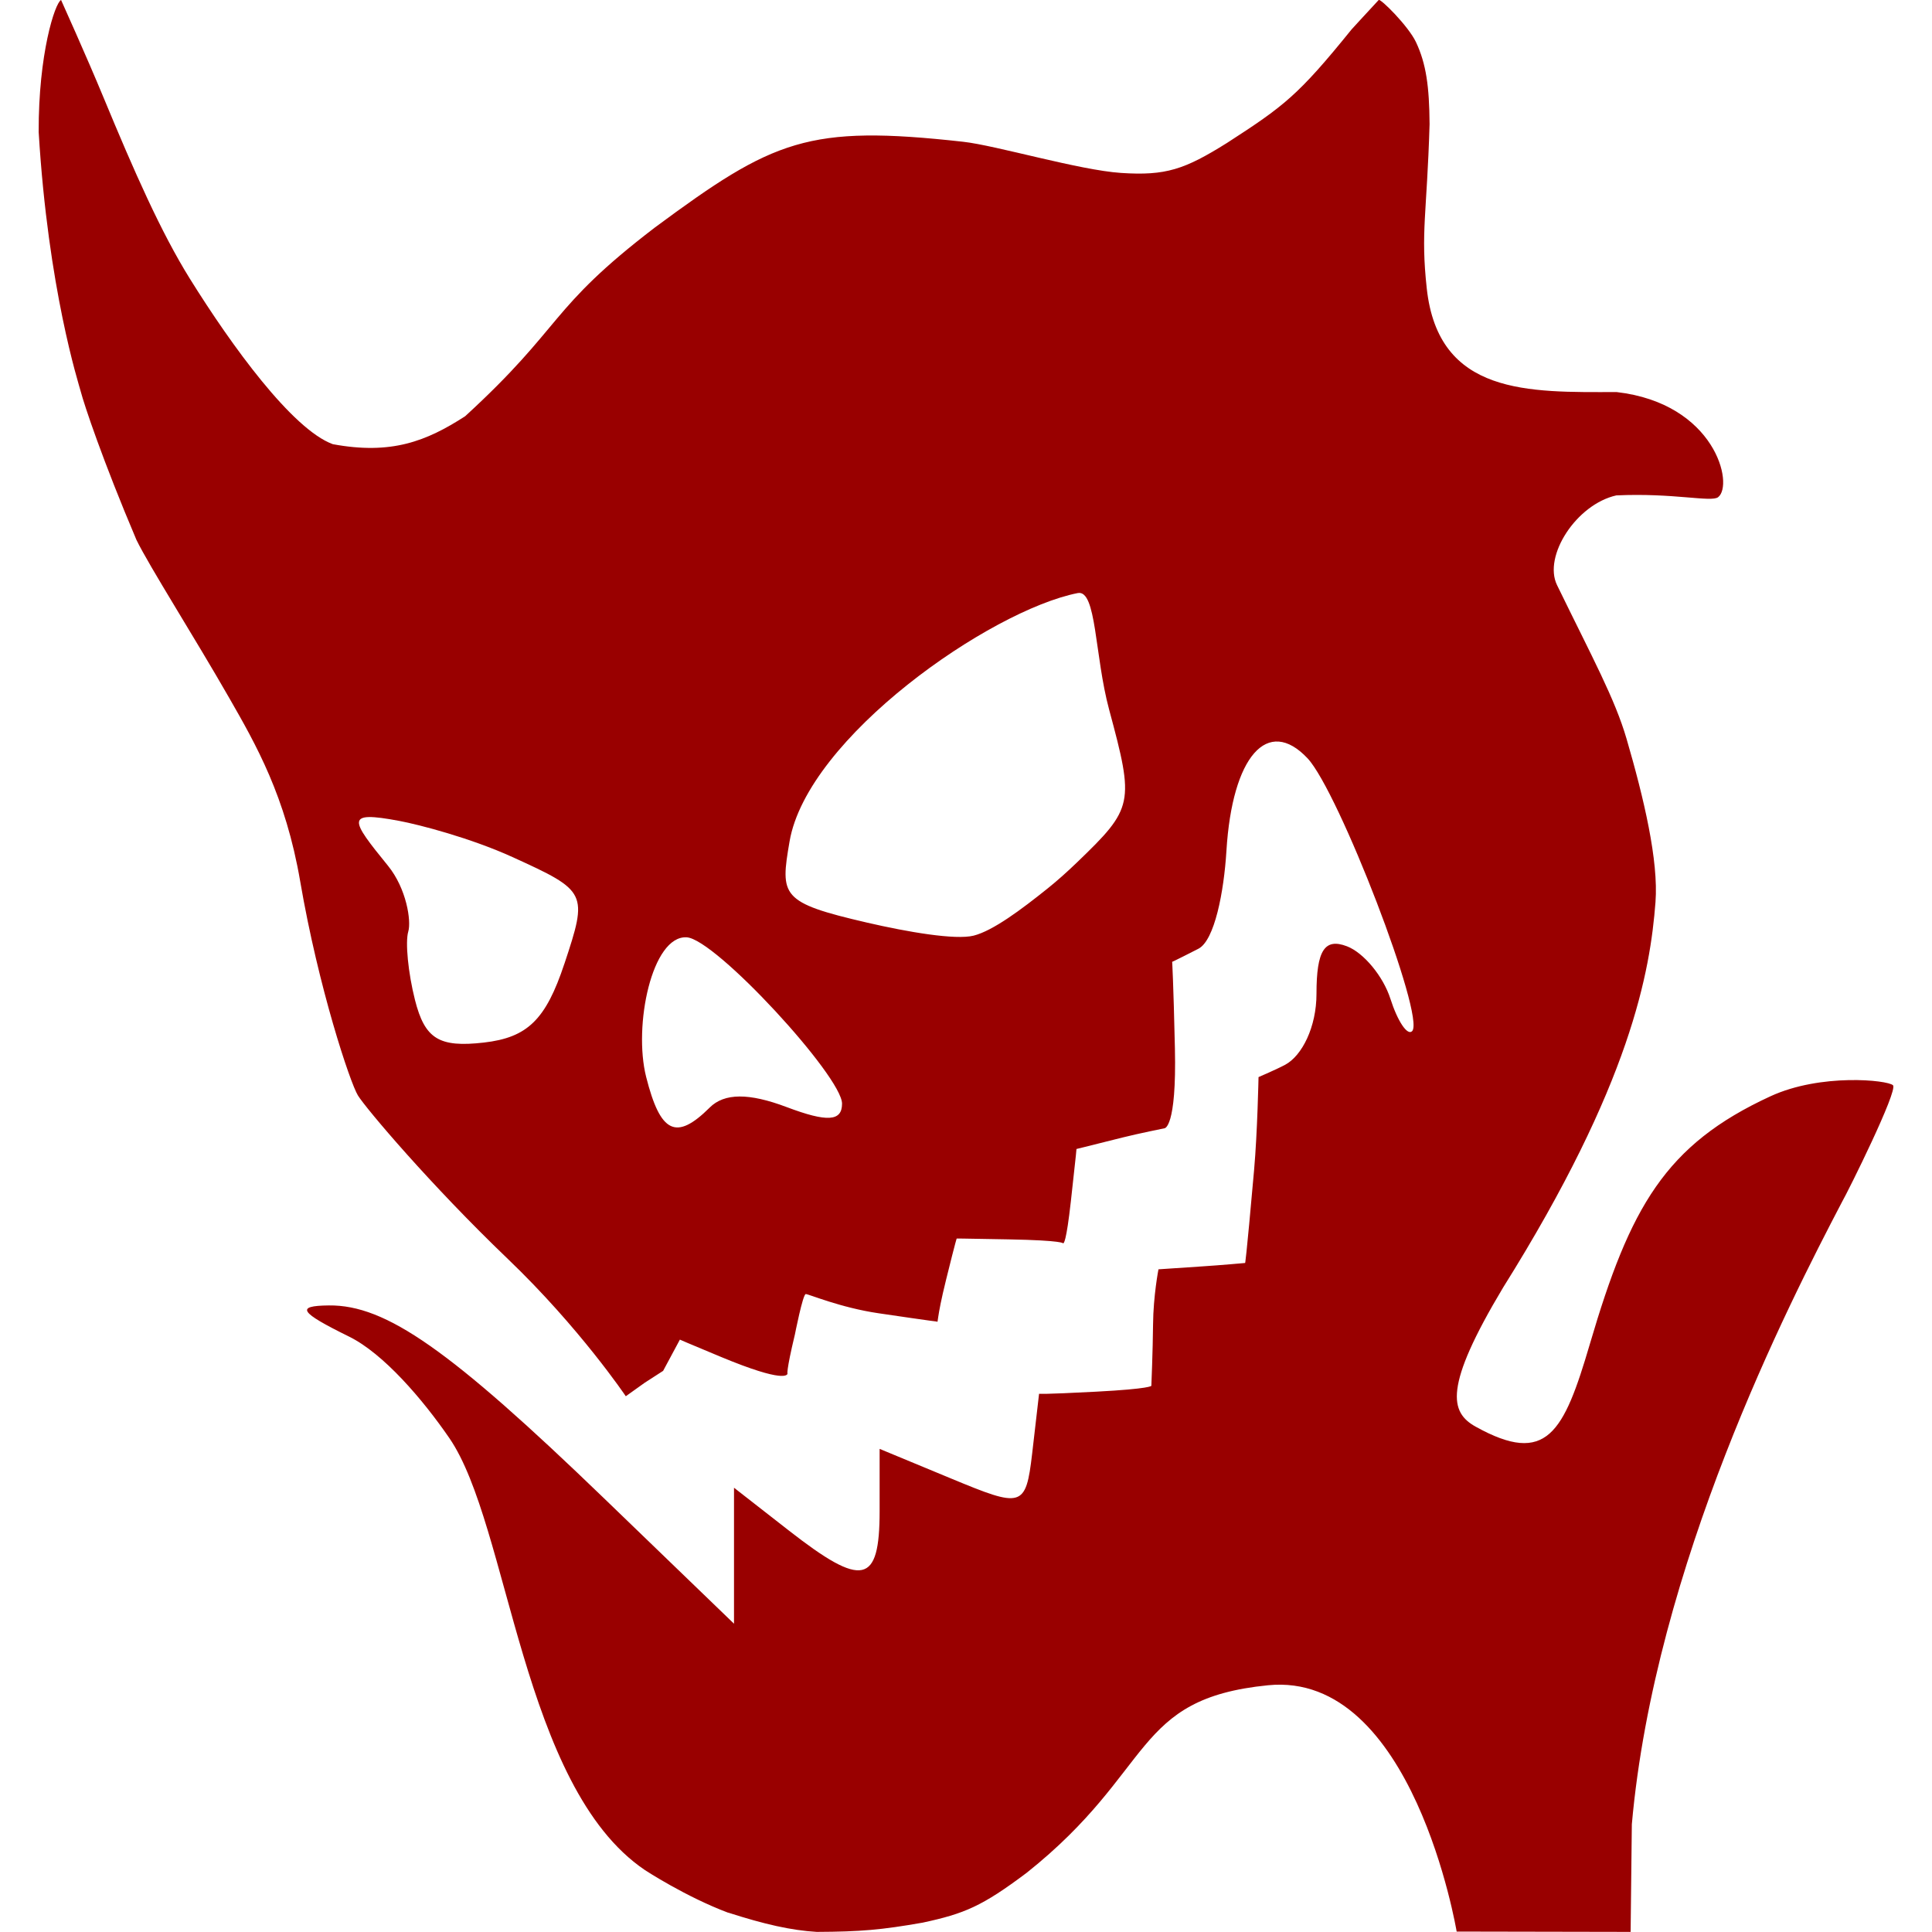 <?xml version="1.0" encoding="UTF-8"?>
<svg width="100" height="100" version="1.1" viewBox="0 0 100 100" xmlns="http://www.w3.org/2000/svg">
 <rect width="100" height="100" ry="0" fill="#fff"/>
 <path d="m37.693 99.003c-2.202-0.824-4.316-2.211-4.316-2.211-6.383-4.318-7.019-17.847-10.119-22.357-1.384-2.014-3.412-4.377-5.188-5.252-2.574-1.267-2.787-1.595-1.047-1.614 2.953-0.033 6.265 2.289 14.239 9.981l6.73 6.493v-7.038l2.837 2.214c3.822 2.983 4.7 2.795 4.7-1.005v-3.22l3.705 1.536c3.663 1.519 3.862 1.525 4.191-1.3 0.136-1.171 0.357-3.089 0.357-3.089s0.09 0.043 2.937-0.107c2.861-0.15 2.875-0.305 2.875-0.305s0.075-1.8 0.088-3.177c0.013-1.484 0.28-2.852 0.28-2.852s1.254-0.087 2.269-0.152c0.925-0.059 2.217-0.176 2.217-0.176s0.034 0.043 0.463-4.807c0.174-1.968 0.23-4.814 0.23-4.814s0.949-0.407 1.385-0.642c0.861-0.465 1.615-1.94 1.615-3.672 0-2.243 0.419-2.898 1.574-2.458 0.866 0.33 1.879 1.553 2.252 2.718 0.373 1.165 0.878 1.92 1.123 1.677 0.709-0.704-3.803-12.415-5.413-14.125-2.064-2.192-3.898-0.101-4.197 4.785-0.13 2.127-0.612 4.644-1.452 5.074-1.345 0.688-1.357 0.675-1.357 0.675s0.064 1.005 0.142 4.476c0.093 4.151-0.54 4.141-0.54 4.141s-1.354 0.273-2.152 0.473c-2.381 0.598-2.403 0.599-2.403 0.599s0.011 0.019-0.289 2.695c-0.245 2.191-0.372 2.176-0.399 2.191 0 0 0.033-0.155-2.831-0.208-2.682-0.05-2.68-0.044-2.68-0.044s-0.016-0.026-0.55 2.133c-0.528 2.135-0.39 2.241-0.479 2.165 0 0-0.032 0.01-3.014-0.429-1.977-0.29-3.617-0.994-3.769-0.994-0.152 0-0.562 2.087-0.562 2.087-0.472 1.969-0.383 2.049-0.383 2.049-0.037 0.03-0.126 0.495-3.433-0.878-1.795-0.745-2.138-0.9-2.138-0.9l-0.868 1.617-0.954 0.616-0.978 0.698s-2.381-3.54-6.105-7.107c-4.014-3.845-7.353-7.802-7.758-8.459-0.406-0.657-2.044-5.568-2.989-11.081-0.755-4.408-2.291-7.083-3.669-9.488-1.831-3.196-4.135-6.811-4.809-8.193-1.746-4.116-2.704-6.99-2.889-7.703-0.098-0.378-1.679-5.263-2.17-13.404-0.015-4.042 0.841-6.674 1.159-6.835 0 0 1.328 2.943 2.199 5.05 1.59 3.84 2.97 6.968 4.468 9.377 2.165 3.479 5.302 7.795 7.397 8.564 3.032 0.562 4.843-0.151 6.851-1.446 5.145-4.714 4.26-5.514 9.822-9.77 6.145-4.547 7.916-5.33 15.953-4.437 1.716 0.191 6.016 1.472 8.181 1.614 2.308 0.151 3.277-0.176 5.476-1.552 2.956-1.912 3.68-2.452 6.448-5.875 0.065-0.081 0.558-0.603 1.406-1.526 0.084-0.091 1.53 1.339 1.928 2.179 0.532 1.124 0.691 2.313 0.705 4.247-0.14 4.714-0.467 5.55-0.146 8.501 0.602 5.541 5.278 5.379 9.825 5.367 5.114 0.591 6.083 4.809 5.255 5.442-0.358 0.273-2.304-0.23-5.269-0.093-2.069 0.464-3.797 3.144-3.068 4.642 1.858 3.814 2.995 5.888 3.599 7.958 0.898 3.079 1.661 6.311 1.497 8.452-0.275 3.585-1.26 9.372-7.888 19.951-3.091 5.16-2.753 6.459-1.417 7.201 3.673 2.039 4.555 0.33 5.912-4.292 2.08-7.082 3.899-10.301 9.343-12.81 2.608-1.202 6.072-0.84 6.343-0.571 0.271 0.269-2.307 5.462-2.657 6.075-2.762 5.284-9.665 18.769-10.86 32.175l-0.063 5.572-9.004-0.017s-2.252-13.495-9.762-12.749c-7.05 0.701-5.808 4.385-12.49 9.704-2.321 1.743-3.223 2.116-5.382 2.582-2.147 0.377-3.213 0.469-5.486 0.48-1.326-0.079-2.715-0.396-4.583-0.997zm-0.961-41.675c0.762-0.756 2.029-0.764 3.984-0.026 2.099 0.792 2.868 0.745 2.868-0.177 0-1.401-6.549-8.53-8.043-8.61-1.796-0.096-2.769 4.569-2.096 7.229 0.738 2.918 1.55 3.309 3.288 1.585zm-7.52-7.439c1.224-3.686 1.186-3.765-2.692-5.53-2.164-0.985-4.817-1.675-5.857-1.87-2.826-0.529-2.533-0.08-0.579 2.325 0.956 1.177 1.211 2.854 1.048 3.403-0.163 0.55-0.006 2.143 0.347 3.54 0.51 2.016 1.246 2.471 3.566 2.206 2.26-0.259 3.205-1.183 4.166-4.074zm26.536-5.253c2.926-2.818 2.973-3.039 1.661-7.905-0.758-2.811-0.648-6.226-1.624-6.034-4.527 0.892-13.993 7.47-14.917 12.855-0.486 2.831-0.468 3.165 4.008 4.202 2.098 0.486 4.579 0.912 5.522 0.674 0.996-0.252 2.453-1.339 3.84-2.452 0.487-0.391 0.987-0.837 1.51-1.34z" fill="#900"/>
</svg>
